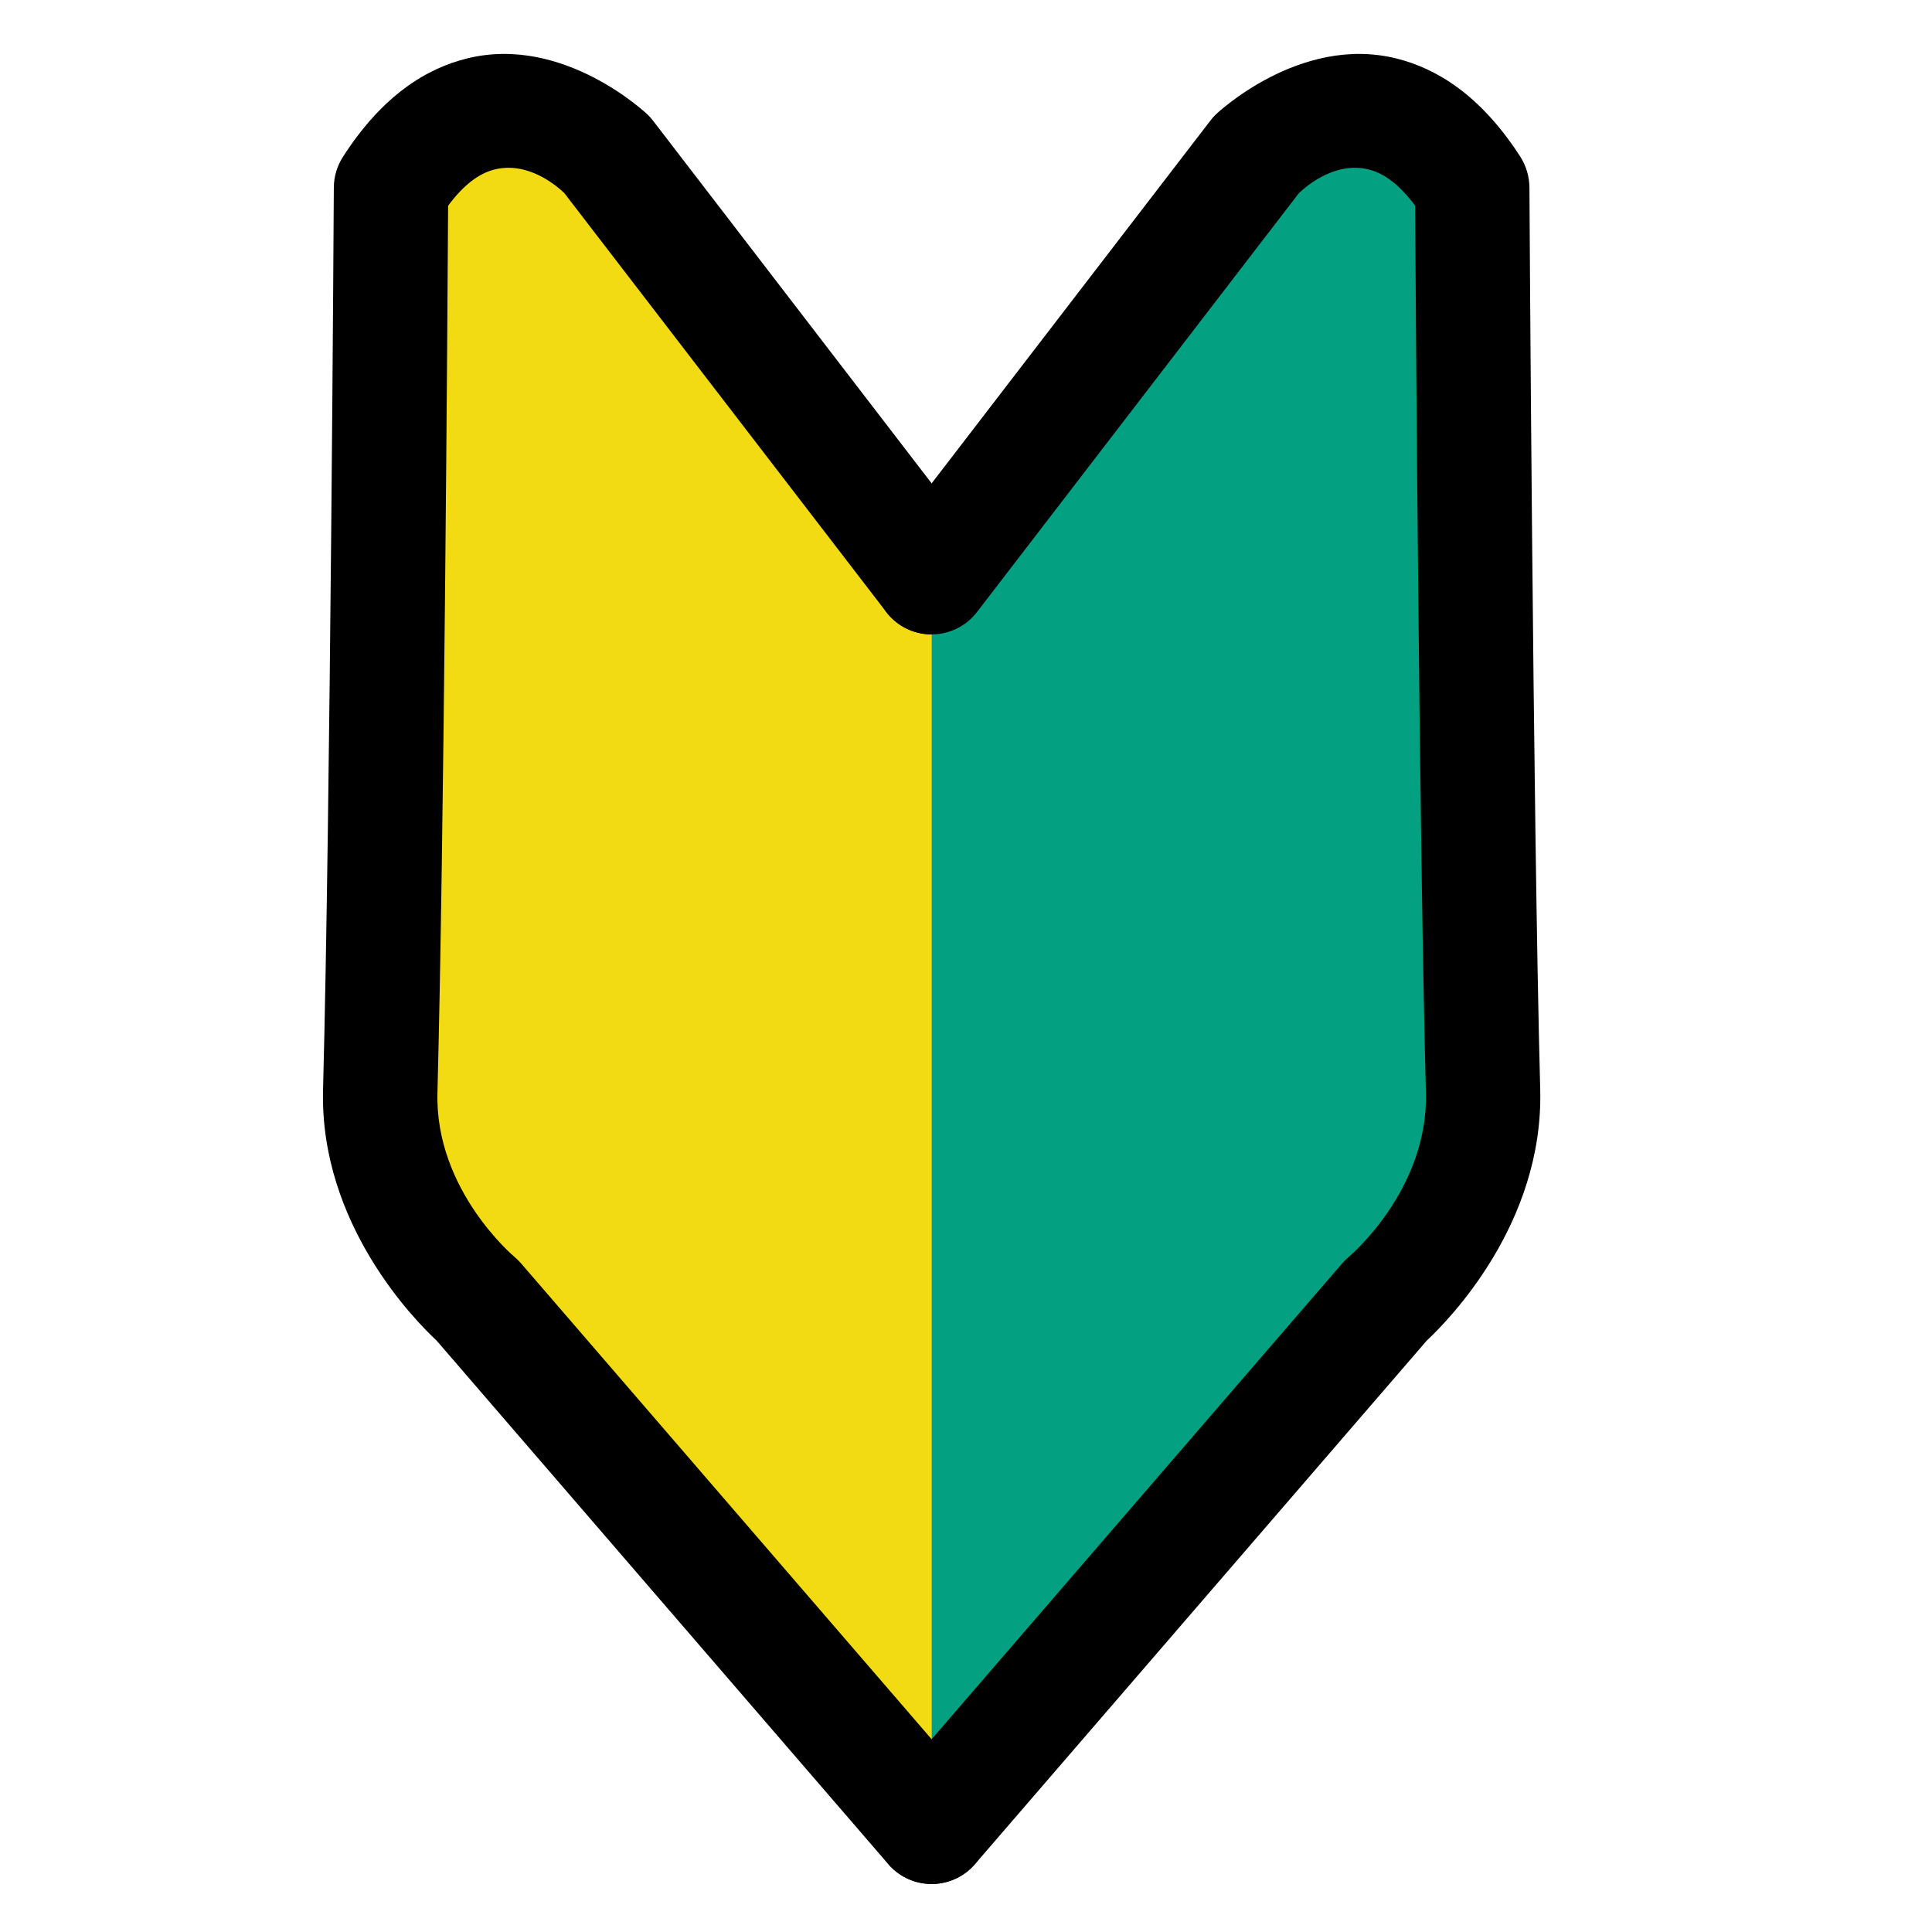 <svg width="19" height="19" viewBox="0 0 19 19" fill="none" xmlns="http://www.w3.org/2000/svg">
<path fill-rule="evenodd" clip-rule="evenodd" d="M9.162 5.676L5.974 1.527C5.974 1.527 4.803 0.357 3.846 1.846C3.846 1.846 3.811 8.018 3.739 10.73C3.707 11.954 4.697 12.791 4.697 12.791L9.162 17.965" fill="#F2DB13"/>
<path fill-rule="evenodd" clip-rule="evenodd" d="M9.608 5.334L6.42 1.184C6.405 1.165 6.389 1.147 6.371 1.129C6.371 1.129 5.548 0.337 4.592 0.575C4.199 0.672 3.764 0.933 3.373 1.542C3.315 1.632 3.284 1.736 3.283 1.843C3.283 1.843 3.249 8.006 3.177 10.715C3.142 12.036 4.083 12.988 4.293 13.183C4.292 13.183 8.736 18.333 8.736 18.333C8.939 18.568 9.294 18.594 9.529 18.391C9.764 18.188 9.791 17.833 9.588 17.598L5.123 12.423C5.103 12.401 5.082 12.38 5.06 12.361C5.06 12.361 4.276 11.707 4.302 10.745C4.367 8.299 4.401 3.042 4.407 2.023C4.559 1.819 4.709 1.705 4.863 1.667C5.186 1.586 5.465 1.818 5.549 1.898C5.55 1.899 8.716 6.019 8.716 6.019C8.905 6.265 9.258 6.312 9.505 6.123C9.751 5.933 9.797 5.58 9.608 5.334Z" fill="black"/>
<path fill-rule="evenodd" clip-rule="evenodd" d="M9.162 5.676L12.351 1.527C12.351 1.527 13.521 0.357 14.478 1.846C14.478 1.846 14.513 8.018 14.585 10.73C14.617 11.954 13.627 12.791 13.627 12.791L9.162 17.965" fill="#03A081"/>
<path fill-rule="evenodd" clip-rule="evenodd" d="M9.608 6.019L12.774 1.899C12.86 1.818 13.138 1.586 13.461 1.667C13.615 1.705 13.765 1.819 13.917 2.023C13.923 3.042 13.958 8.299 14.023 10.745C14.048 11.707 13.264 12.361 13.264 12.361C13.242 12.38 13.221 12.401 13.201 12.423L8.736 17.598C8.534 17.833 8.56 18.188 8.795 18.391C9.03 18.594 9.385 18.568 9.588 18.333L14.032 13.183C14.24 12.989 15.182 12.037 15.147 10.715C15.075 8.006 15.041 1.843 15.041 1.843C15.04 1.736 15.009 1.632 14.952 1.542C14.56 0.933 14.125 0.672 13.732 0.575C12.776 0.337 11.953 1.129 11.953 1.129C11.935 1.147 11.919 1.165 11.905 1.184L8.716 5.334C8.527 5.58 8.573 5.933 8.82 6.123C9.066 6.312 9.419 6.265 9.608 6.019Z" fill="black"/>
</svg>
